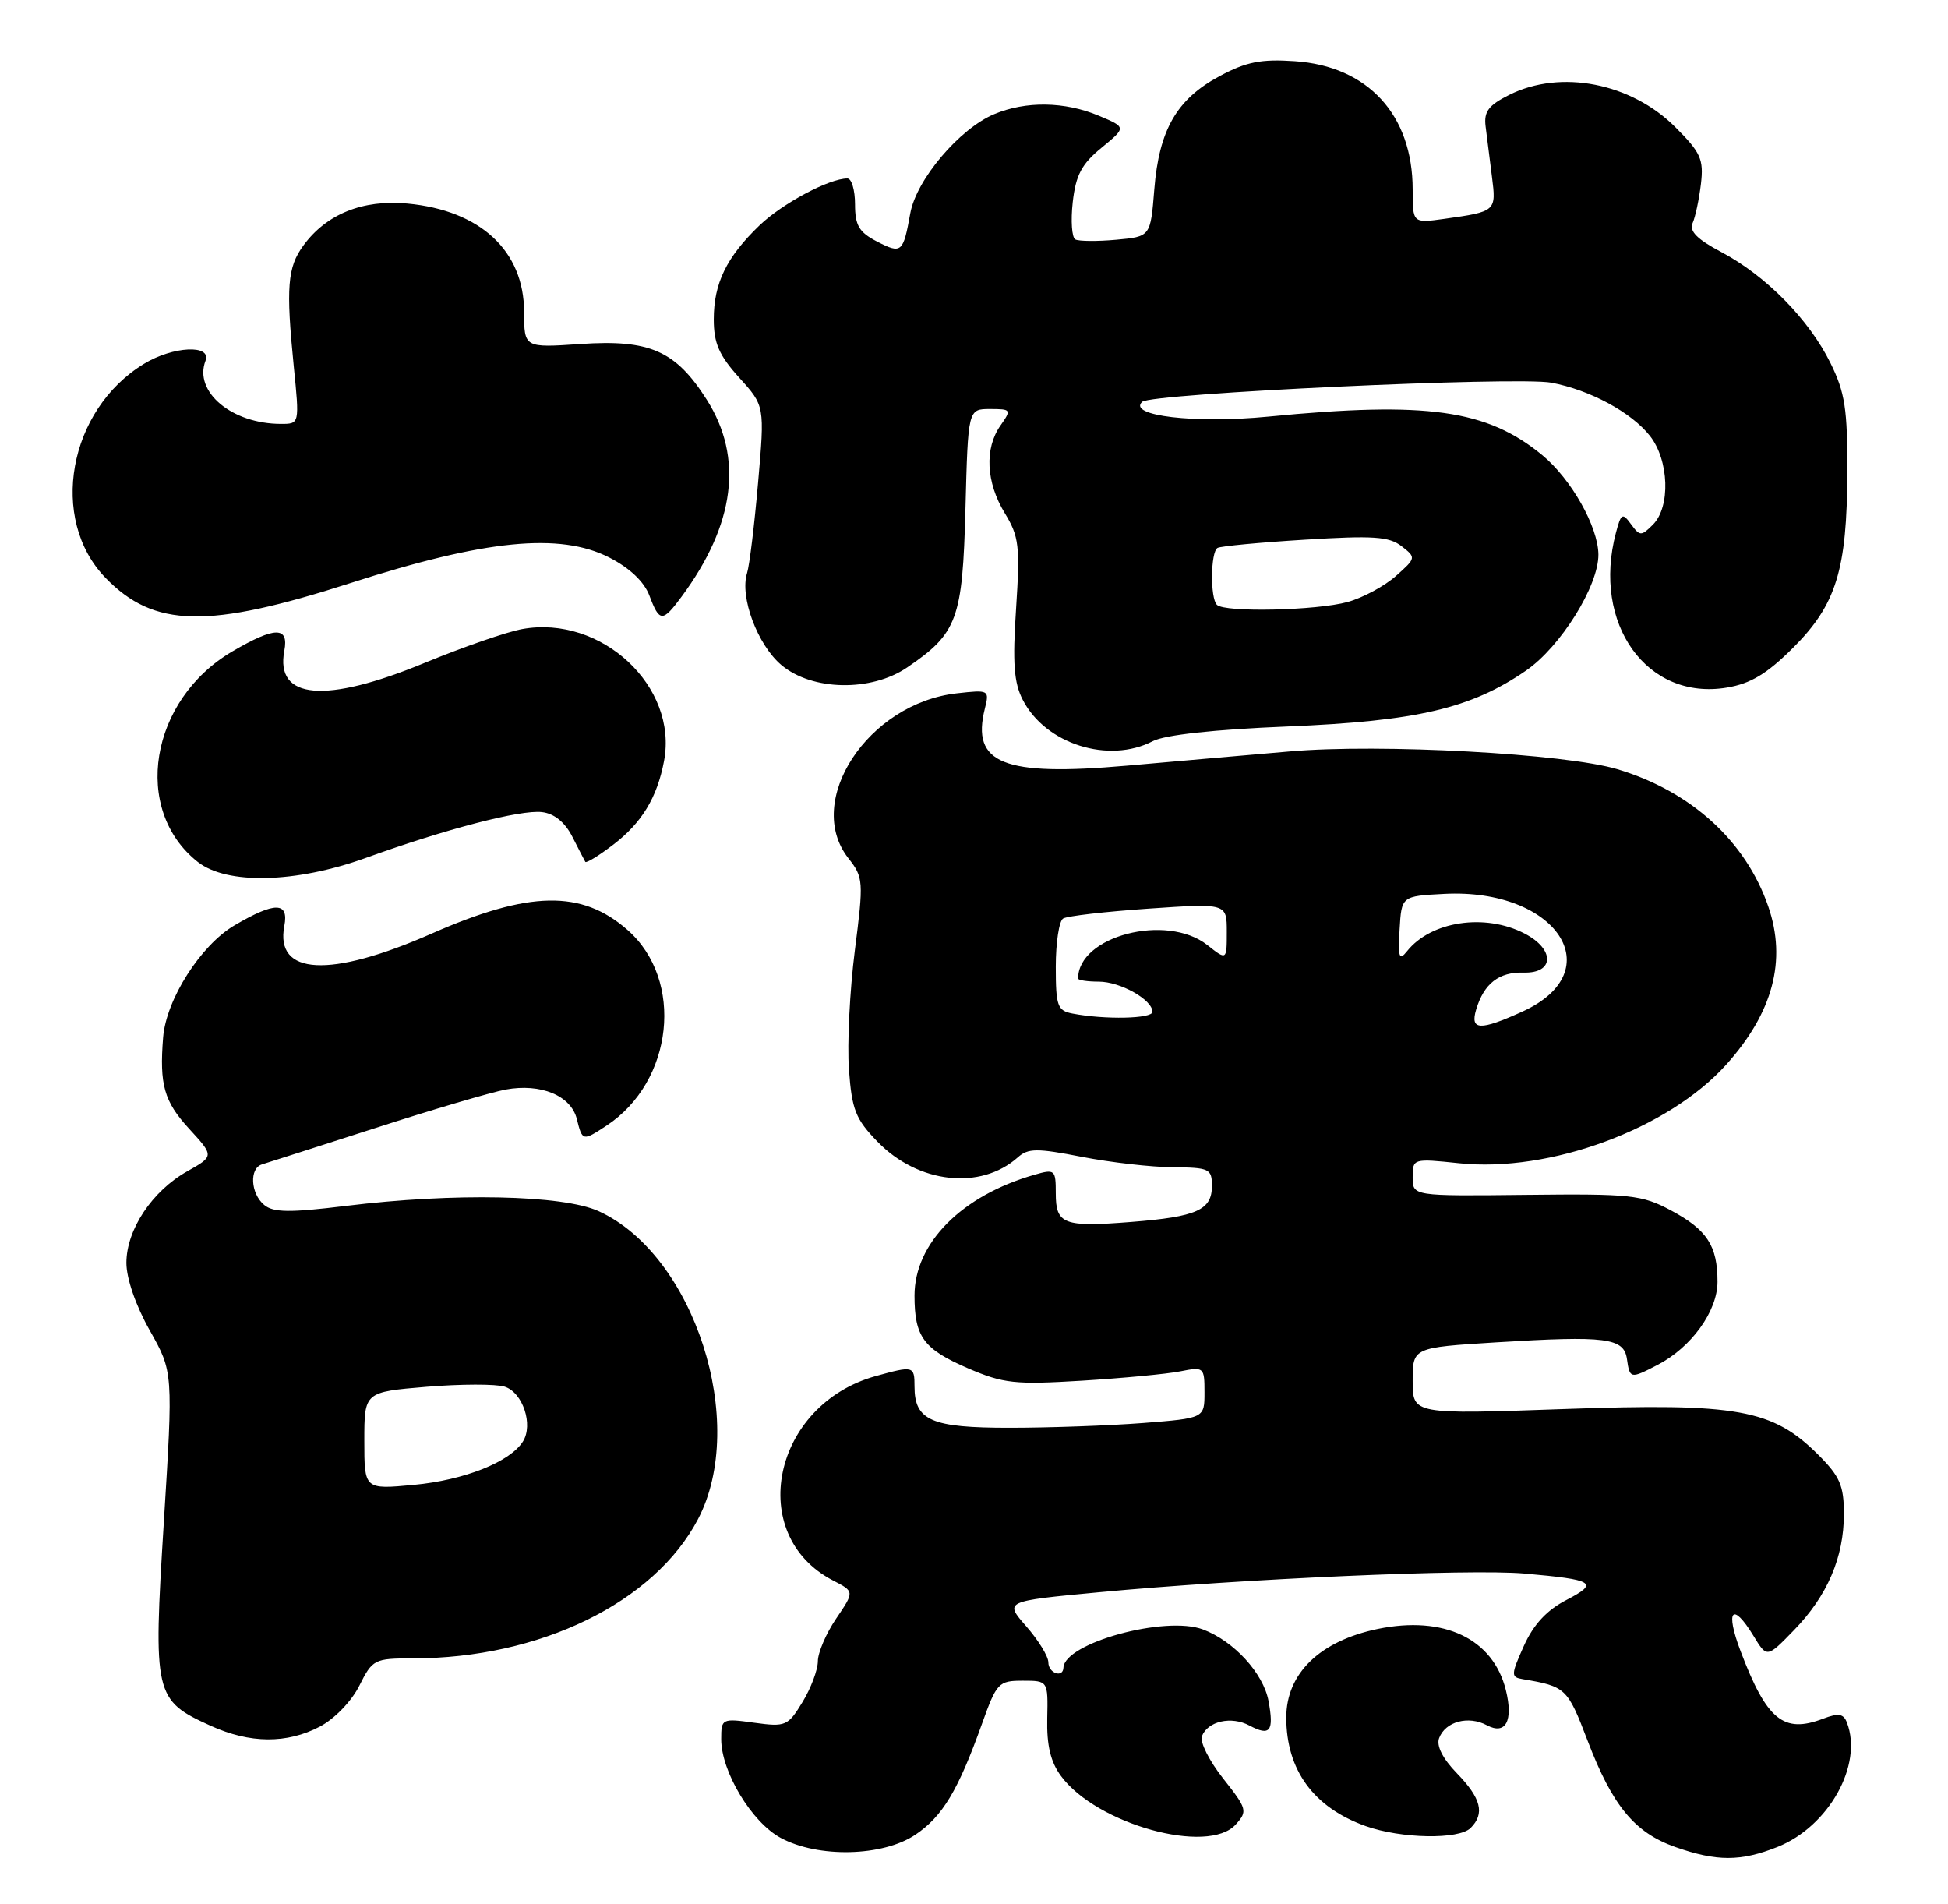 <?xml version="1.0" encoding="UTF-8" standalone="no"?>
<!DOCTYPE svg PUBLIC "-//W3C//DTD SVG 1.1//EN" "http://www.w3.org/Graphics/SVG/1.1/DTD/svg11.dtd" >
<svg xmlns="http://www.w3.org/2000/svg" xmlns:xlink="http://www.w3.org/1999/xlink" version="1.1" viewBox="0 0 262 256">
 <g >
 <path fill="currentColor"
d=" M 239.08 248.35 C 245.97 245.59 250.59 237.32 248.41 231.64 C 247.95 230.43 247.28 230.32 245.20 231.11 C 239.88 233.14 237.62 231.29 234.10 222.02 C 232.00 216.49 233.00 215.31 235.84 219.97 C 237.65 222.95 237.65 222.95 241.27 219.22 C 245.77 214.60 248.00 209.42 248.00 203.57 C 248.00 199.77 247.46 198.53 244.57 195.64 C 238.42 189.49 233.71 188.64 210.36 189.47 C 190.00 190.19 190.00 190.19 190.00 185.69 C 190.00 181.20 190.00 181.20 201.25 180.50 C 216.03 179.59 218.41 179.89 218.82 182.75 C 219.20 185.41 219.28 185.43 222.93 183.54 C 227.48 181.18 231.00 176.31 231.00 172.36 C 231.00 167.50 229.60 165.36 224.72 162.75 C 220.82 160.67 219.34 160.51 205.25 160.67 C 190.00 160.84 190.00 160.84 190.00 158.30 C 190.00 155.79 190.05 155.77 196.25 156.42 C 208.45 157.70 224.38 151.82 232.17 143.16 C 238.46 136.16 240.33 129.15 237.83 121.90 C 234.80 113.10 227.45 106.41 217.55 103.44 C 210.55 101.34 185.65 99.98 173.50 101.04 C 168.00 101.51 158.12 102.38 151.54 102.96 C 134.92 104.42 130.61 102.69 132.46 95.29 C 133.09 92.78 133.02 92.74 128.68 93.23 C 116.74 94.57 108.08 107.75 114.11 115.41 C 116.13 117.99 116.17 118.46 114.97 127.84 C 114.29 133.20 113.93 140.38 114.18 143.80 C 114.57 149.22 115.07 150.48 118.03 153.53 C 123.48 159.15 131.88 160.09 136.89 155.63 C 138.28 154.39 139.47 154.38 145.50 155.56 C 149.35 156.31 154.86 156.94 157.75 156.96 C 162.65 157.00 163.00 157.16 163.00 159.46 C 163.00 162.71 160.99 163.61 152.19 164.31 C 143.05 165.04 142.00 164.64 142.00 160.46 C 142.00 157.28 141.88 157.17 139.12 157.97 C 129.34 160.77 123.00 167.16 123.00 174.22 C 123.00 179.77 124.21 181.41 130.21 184.00 C 134.96 186.04 136.51 186.21 145.50 185.66 C 151.00 185.32 156.96 184.76 158.75 184.40 C 161.92 183.77 162.00 183.84 162.00 187.23 C 162.00 190.70 162.00 190.70 153.75 191.35 C 149.21 191.70 141.14 191.99 135.82 191.99 C 125.26 192.00 123.00 191.02 123.00 186.43 C 123.00 183.67 122.86 183.63 117.78 185.04 C 103.89 188.90 100.24 206.42 112.05 212.53 C 114.93 214.01 114.93 214.01 112.46 217.65 C 111.11 219.64 110.00 222.23 110.00 223.39 C 109.99 224.55 109.07 227.02 107.93 228.88 C 105.97 232.10 105.67 232.23 101.44 231.65 C 97.09 231.05 97.00 231.10 97.00 233.86 C 97.00 238.24 101.11 245.05 105.01 247.14 C 110.06 249.86 118.73 249.65 123.10 246.72 C 126.77 244.26 128.87 240.76 132.09 231.75 C 134.05 226.28 134.31 226.00 137.55 226.00 C 140.96 226.00 140.96 226.00 140.85 231.08 C 140.77 234.71 141.30 236.93 142.71 238.83 C 147.50 245.31 162.49 249.46 166.20 245.34 C 167.82 243.54 167.74 243.24 164.51 239.15 C 162.64 236.79 161.36 234.24 161.65 233.47 C 162.43 231.44 165.61 230.72 168.05 232.03 C 170.83 233.51 171.37 232.81 170.61 228.72 C 169.91 224.99 165.96 220.68 161.80 219.11 C 156.75 217.20 143.17 220.92 143.03 224.25 C 142.97 225.68 141.00 224.99 141.00 223.53 C 141.00 222.73 139.66 220.55 138.03 218.69 C 135.07 215.31 135.07 215.31 147.78 214.11 C 166.96 212.30 197.67 210.95 205.00 211.59 C 214.45 212.42 215.12 212.84 210.67 215.15 C 208.04 216.51 206.26 218.43 204.96 221.31 C 203.21 225.21 203.20 225.52 204.79 225.79 C 210.59 226.77 210.82 226.98 213.52 234.05 C 216.86 242.80 219.84 246.42 225.28 248.35 C 230.89 250.33 234.12 250.33 239.08 248.35 Z  M 197.80 245.80 C 199.73 243.87 199.21 241.81 195.97 238.47 C 194.02 236.46 193.16 234.75 193.56 233.71 C 194.41 231.48 197.49 230.66 199.98 231.99 C 202.51 233.34 203.56 231.40 202.53 227.25 C 200.82 220.35 194.19 217.20 185.30 219.04 C 177.51 220.66 173.00 225.03 173.00 230.95 C 173.00 238.02 176.68 243.05 183.68 245.55 C 188.46 247.25 196.21 247.39 197.80 245.80 Z  M 43.02 232.17 C 45.00 231.13 47.29 228.76 48.33 226.67 C 50.10 223.13 50.35 223.00 55.52 223.00 C 72.62 223.00 87.99 215.50 93.88 204.28 C 100.67 191.31 93.38 168.71 80.51 162.86 C 75.69 160.67 61.02 160.37 46.48 162.16 C 38.97 163.08 36.77 163.05 35.54 162.03 C 33.69 160.50 33.51 157.08 35.25 156.57 C 35.94 156.36 42.80 154.16 50.50 151.68 C 58.20 149.19 66.08 146.87 68.01 146.51 C 72.73 145.64 76.79 147.32 77.58 150.46 C 78.33 153.46 78.36 153.47 81.56 151.37 C 90.59 145.45 92.07 131.78 84.40 125.05 C 78.23 119.63 71.18 119.76 58.01 125.56 C 44.38 131.55 36.97 131.16 38.24 124.51 C 38.87 121.25 36.99 121.23 31.54 124.43 C 27.00 127.09 22.34 134.40 21.94 139.50 C 21.43 145.85 22.07 148.11 25.41 151.75 C 28.81 155.46 28.81 155.46 25.19 157.50 C 20.46 160.15 17.00 165.36 17.00 169.82 C 17.00 171.92 18.27 175.59 20.15 178.91 C 23.29 184.49 23.29 184.49 22.03 204.75 C 20.59 227.93 20.75 228.62 28.33 232.06 C 33.62 234.46 38.58 234.50 43.02 232.17 Z  M 49.15 115.38 C 59.97 111.47 70.01 108.86 72.89 109.20 C 74.54 109.39 75.97 110.55 76.97 112.50 C 77.81 114.15 78.60 115.68 78.72 115.89 C 78.85 116.10 80.53 115.07 82.47 113.59 C 86.31 110.66 88.38 107.26 89.31 102.34 C 91.22 92.29 80.88 82.67 70.24 84.59 C 68.18 84.96 62.29 87.00 57.13 89.13 C 43.76 94.66 36.99 94.07 38.24 87.51 C 38.87 84.21 36.98 84.24 31.26 87.59 C 20.13 94.11 17.70 108.90 26.61 115.91 C 30.52 118.98 39.76 118.76 49.15 115.38 Z  M 155.05 99.66 C 156.65 98.82 163.34 98.09 173.13 97.69 C 190.59 96.97 197.84 95.27 205.25 90.17 C 209.91 86.96 215.02 78.76 214.98 74.55 C 214.94 70.82 211.32 64.41 207.44 61.21 C 199.99 55.07 191.94 53.94 170.57 56.02 C 160.70 56.98 151.61 55.91 153.62 54.03 C 154.84 52.90 204.04 50.60 208.66 51.46 C 213.85 52.44 219.41 55.44 221.91 58.61 C 224.49 61.89 224.70 68.16 222.32 70.54 C 220.74 72.12 220.56 72.11 219.37 70.49 C 218.22 68.91 218.03 69.02 217.34 71.63 C 214.08 83.88 221.51 94.26 232.26 92.46 C 235.45 91.93 237.65 90.61 241.14 87.13 C 246.97 81.32 248.42 76.64 248.46 63.50 C 248.49 55.02 248.15 52.78 246.19 48.81 C 243.32 42.98 237.52 37.08 231.54 33.91 C 228.26 32.18 227.17 31.08 227.65 30.00 C 228.02 29.18 228.52 26.81 228.77 24.74 C 229.16 21.43 228.75 20.51 225.33 17.10 C 219.37 11.14 209.92 9.30 203.00 12.75 C 200.20 14.15 199.56 15.00 199.81 17.00 C 199.98 18.38 200.36 21.41 200.66 23.74 C 201.26 28.42 201.22 28.45 194.25 29.43 C 190.00 30.02 190.00 30.02 190.00 25.48 C 190.00 15.45 183.99 8.90 174.15 8.23 C 169.61 7.92 167.62 8.31 164.01 10.25 C 158.28 13.32 155.89 17.45 155.25 25.46 C 154.74 31.82 154.74 31.82 150.12 32.24 C 147.58 32.47 145.11 32.45 144.63 32.20 C 144.16 31.95 144.00 29.69 144.28 27.18 C 144.69 23.54 145.48 22.05 148.15 19.87 C 151.50 17.12 151.50 17.12 147.78 15.56 C 143.21 13.64 137.98 13.56 133.72 15.35 C 129.05 17.30 123.24 24.16 122.43 28.69 C 121.47 34.01 121.26 34.18 117.94 32.47 C 115.54 31.23 115.00 30.31 115.00 27.47 C 115.00 25.56 114.54 24.00 113.97 24.00 C 111.52 24.00 105.24 27.35 102.16 30.30 C 97.71 34.58 96.00 38.08 96.00 42.95 C 96.00 46.15 96.71 47.78 99.43 50.79 C 102.86 54.58 102.86 54.58 101.96 64.90 C 101.47 70.58 100.80 76.05 100.48 77.06 C 99.47 80.26 101.88 86.72 105.10 89.43 C 109.22 92.90 117.17 93.05 122.01 89.75 C 128.78 85.15 129.46 83.27 129.85 68.43 C 130.20 55.00 130.20 55.00 133.15 55.00 C 136.01 55.00 136.06 55.08 134.56 57.22 C 132.39 60.31 132.62 64.86 135.14 69.00 C 137.06 72.14 137.21 73.43 136.66 81.84 C 136.17 89.18 136.37 91.81 137.57 94.13 C 140.63 100.06 149.13 102.74 155.05 99.66 Z  M 47.18 78.39 C 65.26 72.57 75.30 71.58 81.93 74.96 C 84.69 76.37 86.63 78.21 87.34 80.08 C 88.70 83.69 89.11 83.70 91.68 80.22 C 98.86 70.50 100.01 61.55 95.06 53.75 C 90.87 47.15 87.39 45.62 78.05 46.26 C 70.50 46.77 70.50 46.77 70.49 41.95 C 70.48 33.74 64.62 28.29 54.79 27.37 C 48.78 26.81 43.90 28.78 40.80 33.02 C 38.66 35.94 38.45 38.63 39.51 49.25 C 40.29 57.00 40.29 57.00 37.80 57.00 C 31.19 57.00 26.03 52.69 27.64 48.51 C 28.49 46.29 23.25 46.55 19.37 48.92 C 9.17 55.13 6.54 69.80 14.19 77.70 C 20.72 84.43 27.95 84.58 47.18 78.39 Z  M 198.54 135.75 C 199.59 132.25 201.61 130.68 204.94 130.78 C 209.07 130.90 209.14 127.64 205.05 125.53 C 199.72 122.77 192.45 123.87 189.24 127.91 C 188.18 129.24 188.02 128.77 188.24 125.00 C 188.50 120.50 188.50 120.50 194.24 120.20 C 209.34 119.41 216.76 130.58 204.75 136.03 C 199.04 138.62 197.70 138.56 198.54 135.75 Z  M 144.25 136.29 C 142.22 135.90 142.00 135.28 142.00 129.99 C 142.00 126.76 142.44 123.84 142.99 123.51 C 143.53 123.17 148.70 122.58 154.49 122.18 C 165.00 121.46 165.00 121.46 165.00 125.30 C 165.00 129.15 165.00 129.15 162.37 127.07 C 156.90 122.77 145.00 125.86 145.00 131.58 C 145.00 131.81 146.25 132.00 147.78 132.00 C 150.68 132.00 155.00 134.43 155.00 136.06 C 155.00 136.99 148.60 137.13 144.25 136.29 Z  M 49.00 193.73 C 49.00 187.18 49.00 187.18 57.37 186.48 C 61.98 186.10 66.70 186.09 67.87 186.46 C 70.31 187.23 71.76 191.58 70.33 193.84 C 68.60 196.59 62.43 199.04 55.64 199.67 C 49.00 200.29 49.00 200.29 49.00 193.73 Z  M 163.67 81.33 C 162.75 80.42 162.82 74.22 163.75 73.68 C 164.16 73.44 169.45 72.94 175.50 72.57 C 184.66 72.00 186.83 72.14 188.50 73.44 C 190.48 74.98 190.47 75.03 187.75 77.45 C 186.23 78.80 183.31 80.38 181.25 80.95 C 177.08 82.10 164.71 82.38 163.67 81.33 Z "/>
</g>
</svg>